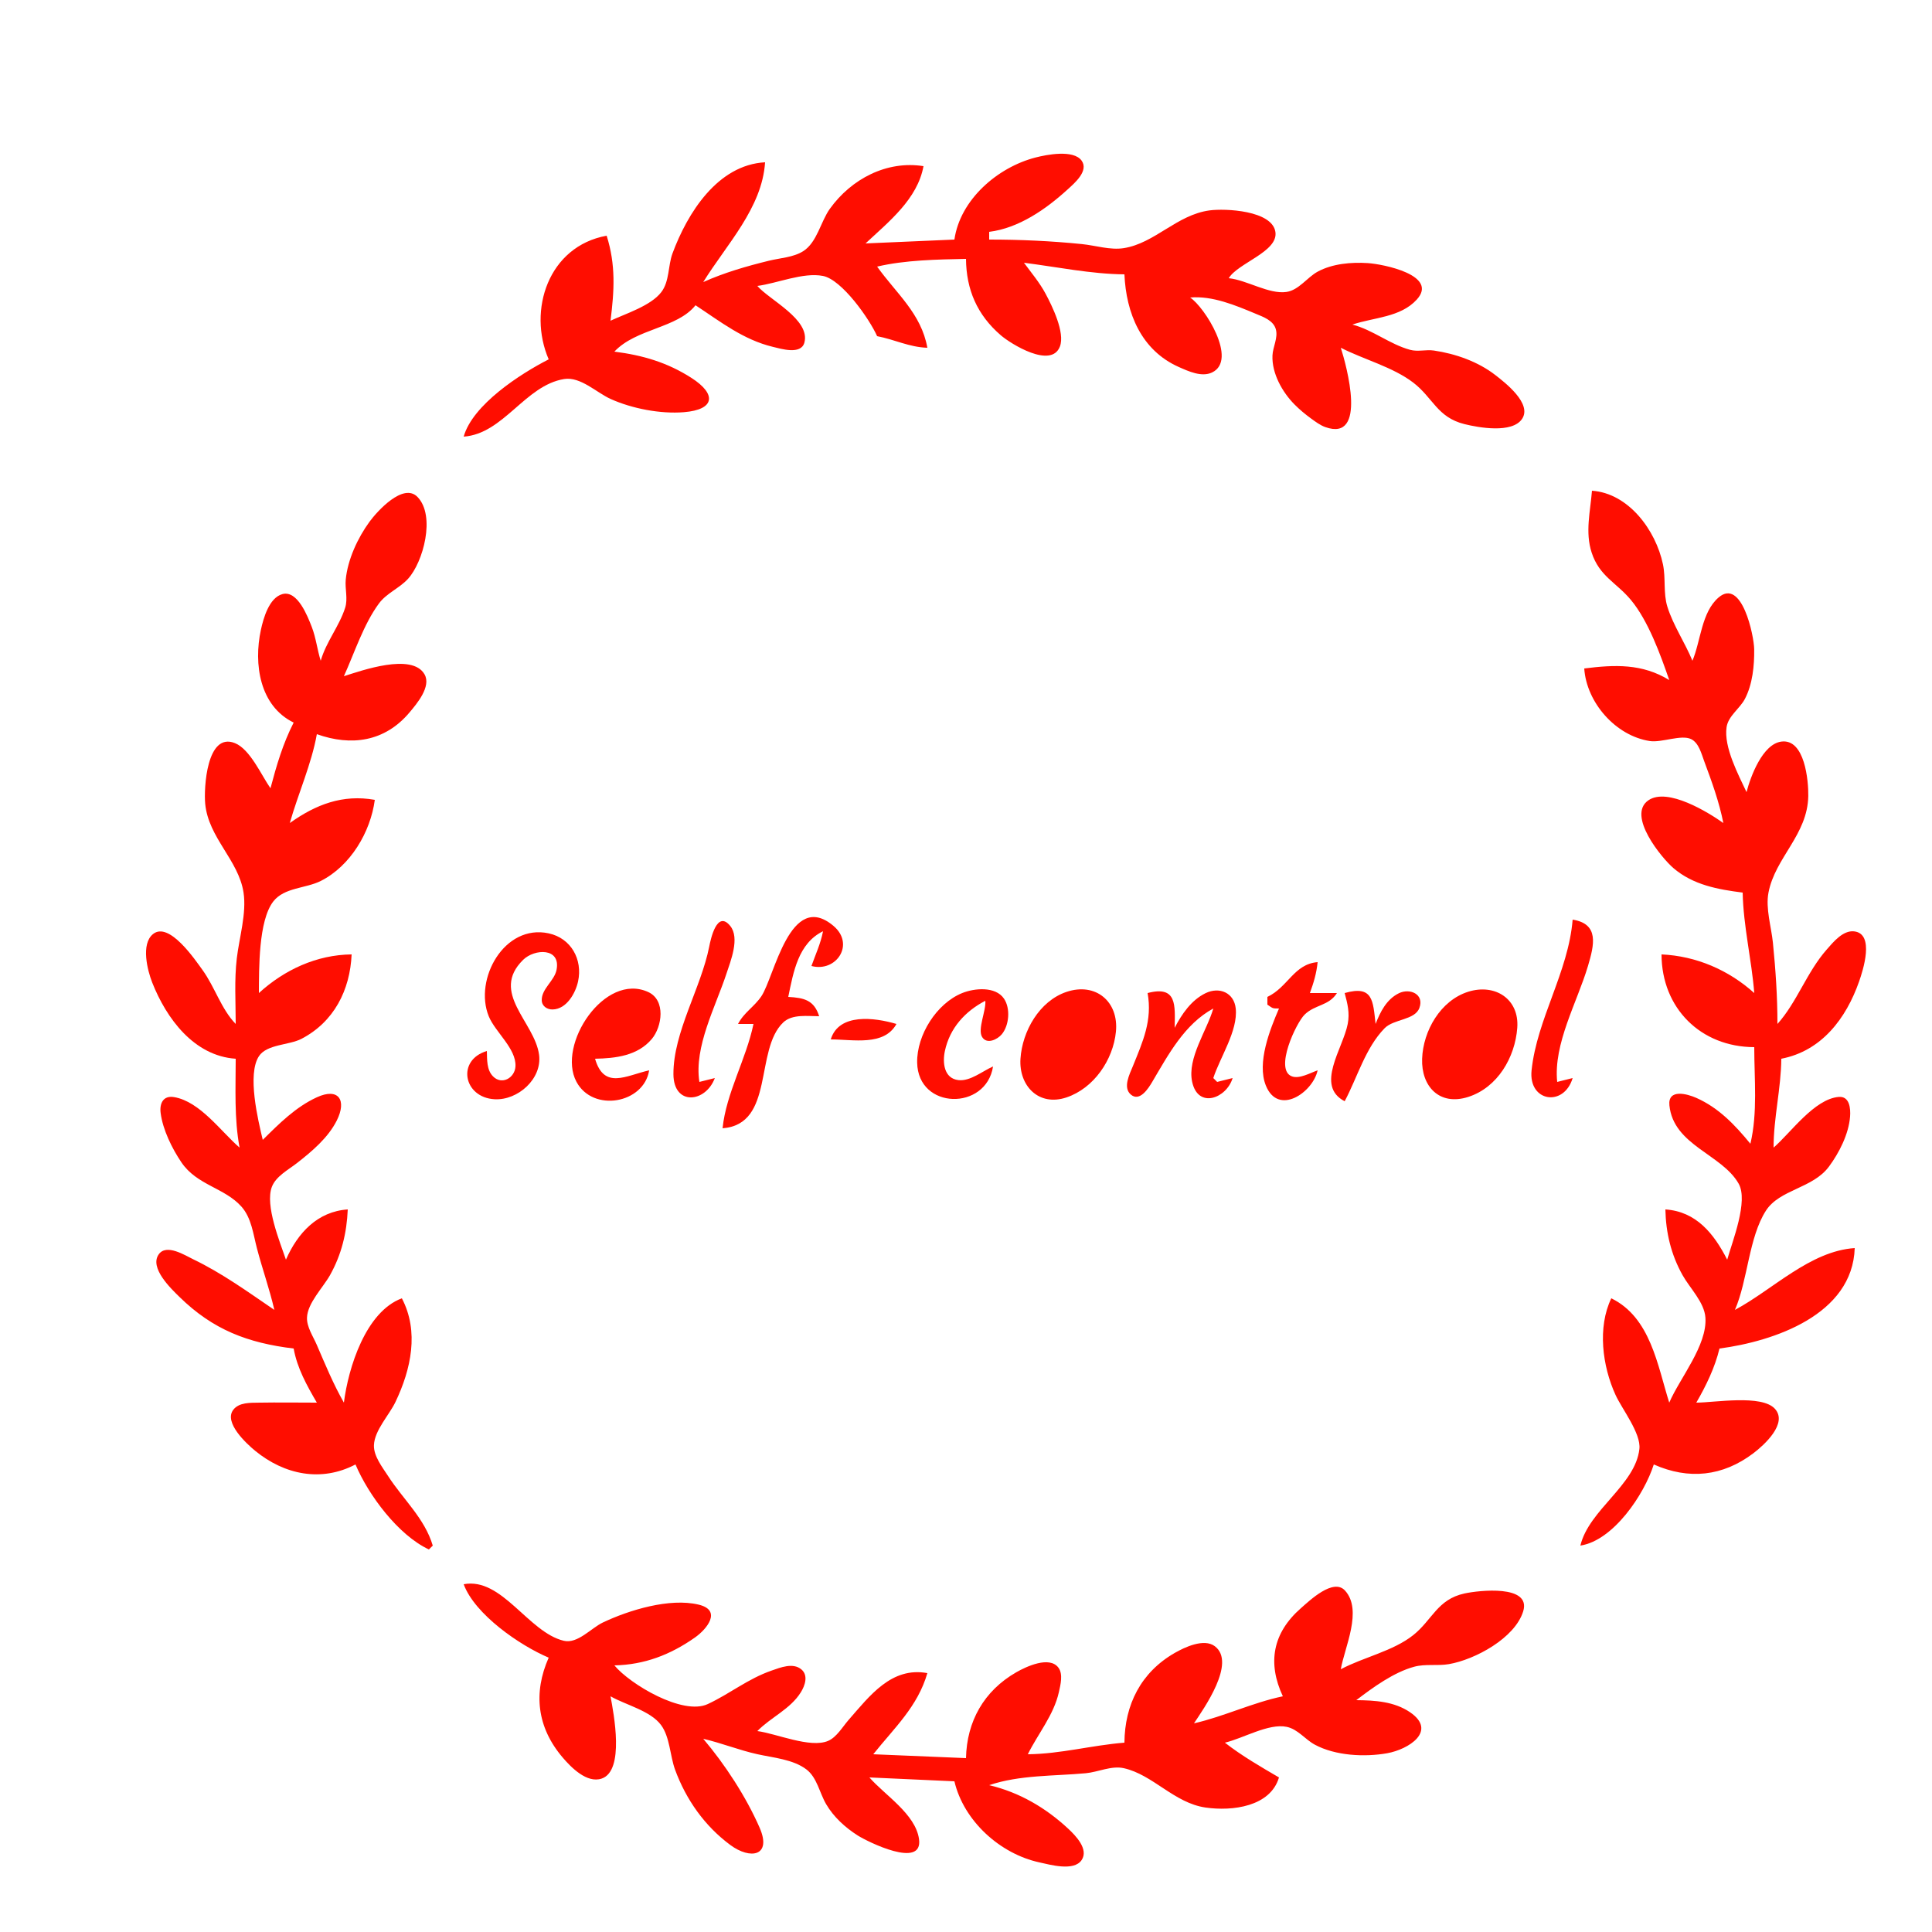 <?xml version="1.0" standalone="yes"?>
<svg xmlns="http://www.w3.org/2000/svg" width="500" height="500">
<path style="fill:none; stroke:none;" d="M0 0L0 500L500 500L500 0L0 0z"/>
<path style="fill:#FF0D00; stroke:none;" d="M247 62L224 63C230.035 57.365 237.451 51.514 239 43C229.511 41.49 220.341 46.296 214.789 54.004C212.36 57.377 211.482 62.712 207.856 65.012C205.325 66.617 201.854 66.773 199 67.475C193.152 68.911 187.505 70.538 182 73C187.961 63.341 197.246 53.841 198 42C185.719 42.671 177.918 55.109 174.043 65.576C172.853 68.792 173.293 72.803 171.142 75.606C168.428 79.142 161.97 81.155 158 83C158.98 75.243 159.395 68.555 157 61C141.937 63.728 136.5 80.268 142 93C134.592 96.781 122.324 104.742 120 113C130.334 112.275 135.897 99.728 146 98.093C150.218 97.41 154.395 101.619 158.039 103.258C163.573 105.746 170.919 107.168 177 106.674C185.044 106.021 185.507 102.015 178.96 97.812C172.703 93.795 166.309 91.929 159 91C164.64 84.994 175.223 84.992 180 79C186.423 83.227 192.362 87.922 200 89.761C202.14 90.276 207.306 91.877 208.172 88.679C209.794 82.69 199.068 77.596 196 74C201.165 73.333 207.809 70.423 212.957 71.407C217.883 72.35 225.023 82.552 227 87C231.516 87.858 235.31 89.861 240 90C238.42 81.14 231.964 75.949 227 69C234.164 67.294 242.625 67.152 250 67C250.067 74.931 252.874 81.496 259.015 86.776C261.613 89.01 272.062 95.511 274.303 89.682C275.69 86.075 272.27 79.144 270.587 76C269.054 73.137 266.923 70.604 265 68C273.559 69.082 282.382 70.929 291 71C291.43 80.998 295.339 90.665 305.08 94.981C307.56 96.079 310.988 97.683 313.686 96.392C320.433 93.165 311.729 79.4 308 77C313.749 76.49 319.725 79.006 324.995 81.208C326.965 82.031 329.552 82.924 330.188 85.225C330.797 87.428 329.406 89.796 329.313 92C329.118 96.625 331.869 101.494 335.019 104.674C336.321 105.99 337.789 107.211 339.285 108.3C340.421 109.126 341.672 110.066 343.01 110.539C353.925 114.4 348.493 94.7 347 90C352.892 93.014 360.476 94.986 365.73 99.005C370.871 102.937 371.937 108.004 379 109.76C382.596 110.654 391.352 112.253 393.917 108.401C396.552 104.446 389.514 99.019 386.96 97.04C382.497 93.584 376.672 91.535 371.09 90.719C369.009 90.415 366.967 91.093 364.91 90.529C359.666 89.09 355.304 85.385 350 84C355.547 82.121 362.44 82.169 366.663 77.525C372.385 71.233 357.992 68.352 354 68.09C349.743 67.811 344.824 68.229 341.015 70.302C338.283 71.789 336.145 75.075 332.95 75.554C328.444 76.23 322.653 72.463 318 72C320.332 68.071 330.792 65.169 330.079 60.068C329.295 54.459 317.104 53.896 313 54.455C304.544 55.606 298.868 62.952 290.83 64.219C287.32 64.772 283.487 63.519 280 63.169C271.963 62.362 264.081 62 256 62L256 60C263.677 59.042 270.714 54.128 276.33 49C278.047 47.433 281.849 44.227 279.917 41.564C277.806 38.653 270.869 40.022 268 40.761C258.189 43.287 248.484 51.641 247 62z"/>
<path style="fill:none; stroke:none;" d="M181 61L182 62L181 61M308 66C309.248 66.685 309.548 66.749 311 67C309.752 66.315 309.452 66.251 308 66M150 83L150 87C150.71 85.24 150.71 84.76 150 83M337 98C337.545 99.635 337.365 99.455 339 100L339 98L337 98M376 102C377.543 103.267 378.048 103.489 380 104C378.542 102.919 377.752 102.564 376 102z"/>
<path style="fill:#FF0D00; stroke:none;" d="M83 171C82.095 168.138 81.784 165.092 80.699 162.285C79.639 159.545 77.004 152.689 73.095 153.752C69.649 154.688 68.172 159.987 67.519 163C65.595 171.867 67.208 182.722 76 187C73.205 192.47 71.571 198.078 70 204C67.66 200.674 64.747 193.912 60.806 192.323C53.47 189.367 52.731 204.052 53.104 208C53.94 216.84 61.749 222.594 63.029 231C63.843 236.345 61.917 242.668 61.285 248C60.623 253.595 61 259.373 61 265C57.227 261.111 55.622 255.479 52.413 251.039C50.499 248.392 43.748 238.375 39.599 241.737C36.412 244.32 38.165 251.166 39.395 254.285C43.067 263.6 50.215 273.277 61 274C61 281.698 60.59 289.405 62 297C57.181 292.836 51.762 285.067 45.059 283.931C42.216 283.45 41.258 285.578 41.573 288.043C42.127 292.371 44.529 297.243 46.951 300.819C50.971 306.755 58.114 307.369 62.49 312.278C65.075 315.178 65.537 319.389 66.478 323C67.875 328.366 69.76 333.589 71 339C64.152 334.336 57.496 329.505 50 325.899C47.854 324.867 43.082 321.805 41.083 324.619C38.589 328.127 44.28 333.523 46.468 335.664C55.152 344.165 64.124 347.553 76 349C76.906 354.083 79.414 358.569 82 363C77.004 363 71.999 362.918 67.004 363.005C64.818 363.043 61.869 362.901 60.373 364.854C57.844 368.156 63.822 373.655 66.043 375.471C73.637 381.683 83.164 383.628 92 379C95.371 386.973 103.078 397.303 111 401L112 400C109.907 392.949 104.35 388.065 100.438 382C98.978 379.736 96.665 376.839 96.776 374C96.928 370.146 100.72 366.234 102.345 362.83C106.408 354.316 108.497 344.579 104 336C94.622 339.495 90.145 353.987 89 363C86.219 358.121 84.184 353.14 81.964 348C81.036 345.851 79.367 343.426 79.449 341C79.577 337.234 83.616 333.206 85.409 330C88.398 324.656 89.738 319.095 90 313C82.167 313.526 77.041 319.087 74 326C72.424 321.381 68.547 311.939 70.353 307.174C71.393 304.426 74.63 302.737 76.826 301.025C80.713 297.995 84.916 294.457 87.16 289.985C89.795 284.736 87.647 281.386 81.999 283.979C76.522 286.494 72.218 290.817 68 295C66.775 289.854 63.908 278.003 67.028 273.318C69.087 270.226 74.842 270.499 77.996 268.861C86.45 264.472 90.598 256.221 91 247C81.951 247.101 73.612 250.97 67 257C67.051 250.832 66.855 238.267 70.742 233.279C73.566 229.656 79.145 229.941 82.999 228C90.683 224.13 95.885 215.379 97 207C88.684 205.525 81.767 208.182 75 213C77.152 205.417 80.634 197.689 82 190C90.883 193.173 99.567 191.988 105.957 184.409C107.843 182.172 111.677 177.676 109.867 174.514C106.637 168.871 93.504 173.572 89 175C91.743 168.936 94.093 161.589 98.046 156.213C100.064 153.469 103.341 152.274 105.606 149.787C109.52 145.491 112.787 133.524 108.062 128.623C104.382 124.806 97.601 132.331 95.638 135.015C92.584 139.19 89.975 144.815 89.479 150C89.249 152.41 90.07 154.951 89.327 157.285C87.803 162.078 84.421 166.066 83 171M412 127C411.576 132.371 410.196 137.7 411.916 143C413.914 149.155 418.308 150.736 422.084 155.274C426.568 160.662 429.722 169.416 432 176C424.981 171.696 417.868 172.006 410 173C410.589 181.786 418.095 190.441 427 191.787C430.042 192.247 435.115 190.03 437.671 191.287C439.664 192.267 440.34 195.105 441.046 197.001C442.996 202.24 444.918 207.512 446 213C442.12 210.24 431.556 203.709 426.604 207.117C420.929 211.023 430.065 222.088 433.093 224.674C438.191 229.028 444.558 230.182 451 231C451.18 239.711 453.315 248.319 454 257C447.366 251.031 438.977 247.41 430 247C430.04 260.937 440.178 270.962 454 271C454 279.212 454.911 287.974 453 296C448.997 291.137 444.863 286.734 439 284.129C436.658 283.088 431.603 281.693 432.041 286.062C433.081 296.444 445.629 298.684 449.958 306.325C452.523 310.855 448.336 321.246 447 326C443.558 319.264 438.995 313.537 431 313C431.125 319.045 432.472 324.691 435.44 330C437.322 333.367 441.086 337.022 441.36 341C441.856 348.196 434.741 356.637 432 363C428.952 353.363 427.178 340.963 417 336C413.379 343.525 414.687 353.552 418.096 361C419.787 364.697 424.728 370.943 424.273 375C423.225 384.356 411.201 390.737 409 400C417.551 398.678 425.515 386.785 428 379C437.02 383.008 445.839 382.126 453.816 376.065C456.542 373.993 462.763 368.376 459.353 364.603C455.936 360.824 443.73 363 439 363C441.524 358.655 443.833 353.896 445 349C459.086 347.136 479.451 340.262 480 323C468.45 323.766 458.806 333.759 449 339C452.343 331.273 452.577 320.243 457.013 313.329C460.563 307.798 469.11 307.6 473.326 301.921C475.986 298.34 478.436 293.502 478.796 289.005C478.962 286.93 478.705 283.637 475.852 283.882C469.526 284.426 463.447 293.157 459 297C459.005 289.227 460.936 281.747 461 274C471.453 271.984 477.785 263.558 481.135 254C482.137 251.139 485.229 241.649 479.853 241.037C476.95 240.707 474.447 243.814 472.76 245.73C467.585 251.607 465.053 259.386 460 265C460 257.934 459.534 251.027 458.831 244C458.421 239.907 456.895 235.11 457.679 231.015C459.422 221.906 467.809 216.067 467.981 206C468.048 202.081 467.084 191.132 461.025 191.921C456.143 192.557 453.038 200.979 452 205C449.88 200.467 446.068 193.337 446.838 188.184C447.27 185.293 450.245 183.402 451.562 180.907C453.567 177.107 454.042 172.231 453.981 168C453.932 164.513 450.79 149.469 444.775 154.623C440.321 158.438 440.16 165.914 438 171C436.076 166.317 432.999 161.808 431.509 157C430.422 153.491 431.128 149.643 430.37 146.039C428.51 137.185 421.438 127.633 412 127z"/>
<path style="fill:none; stroke:none;" d="M103 140L100 146C102.544 144.45 103.596 142.997 103 140M420 146L421 147L420 146M72 168L72 174C72.951 171.715 72.951 170.285 72 168M99 182L97 183C98.453 183.555 99.076 183.604 99 182M421 182C422.223 183.195 422.42 183.316 424 184C422.861 182.984 422.388 182.691 421 182M64 210L64 213L66 213L66 210L64 210M454 210L454 216L456 216L456 210L454 210z"/>
<path style="fill:#FF0D00; stroke:none;" d="M185 279L181 280C179.577 270.905 185.194 260.542 187.999 252C189.066 248.753 191.532 242.755 188.977 239.623C185.54 235.409 183.927 243.041 183.541 245.001C181.441 255.668 174.235 267.146 174.282 277.999C174.318 286.24 182.592 285.44 185 279M191 265L195 265C193.115 274.107 187.936 282.855 187 292C200.519 290.956 195.223 271.722 202.703 264.603C205.031 262.388 209.058 263.002 212 263C210.688 258.847 208.142 258.228 204 258C205.35 251.477 206.578 244.166 213 241C212.396 244.175 211.079 246.964 210 250C216.416 251.704 221.367 244.383 215.682 239.603C204.487 230.191 200.424 252.756 197.066 257.791C195.232 260.542 192.55 262.003 191 265M407 238C405.89 251.588 397.76 263.712 396.37 276.999C395.513 285.189 404.752 286.569 407 279L403 280C401.978 270.106 408.188 259.361 410.964 250C412.587 244.526 413.925 239.105 407 238M126 272C118.099 274.346 119.932 284.043 128.004 284.485C134.009 284.814 140.324 279.211 139.515 273C138.408 264.494 126.733 256.907 135.394 248.398C138.322 245.522 145.19 245.187 144.03 251.015C143.465 253.853 140.153 255.89 140.203 258.848C140.229 260.404 141.599 261.287 143.048 261.248C146.628 261.154 148.937 257.056 149.602 253.999C150.839 248.306 147.789 242.801 141.996 241.549C130.511 239.065 122.602 253.43 126.483 263C128.147 267.105 133.621 271.358 133.404 275.955C133.262 278.948 129.896 280.893 127.603 278.575C125.915 276.869 126.071 274.194 126 272M328 258L328 260C329.478 260.986 329.203 261 331 261C328.665 266.425 325.223 275.044 327.603 280.941C330.82 288.912 339.791 282.716 341 277C339.174 277.627 336.299 279.298 334.331 278.558C329.733 276.829 335.43 264.716 337.649 262.564C340.358 259.937 343.882 260.361 346 257L339 257C339.991 254.294 340.713 251.868 341 249C334.884 249.486 333.36 255.457 328 258z"/>
<path style="fill:none; stroke:none;" d="M436.333 252.667C436.278 252.722 436.222 253.778 436.667 253.333C436.722 253.278 436.778 252.222 436.333 252.667z"/>
<path style="fill:#FF0D00; stroke:none;" d="M168 277C162.008 278.354 156.341 282.069 154 274C159.314 273.89 165.018 273.243 168.682 268.891C171.363 265.707 172.342 258.851 167.772 256.743C156.497 251.544 144.065 270.36 149.179 279.956C153.446 287.963 166.639 285.606 168 277M257 276C254.322 277.162 251.11 279.876 248.059 279.535C244.263 279.11 243.901 274.976 244.534 272C245.797 266.064 249.767 261.722 255 259C255.243 261.541 252.931 266.35 254.171 268.377C255.397 270.382 258.151 269.002 259.258 267.677C261.185 265.373 261.545 260.947 259.821 258.434C257.604 255.202 252.157 255.73 249 257.009C242.398 259.684 237.231 267.861 237.359 275C237.577 287.258 255.21 287.496 257 276M276 256.703C268.984 259.068 264.56 266.888 264.098 274C263.645 280.977 268.796 286.429 276 284.015C283.077 281.645 288.081 274.312 288.8 267C289.565 259.219 283.567 254.152 276 256.703M297 257C298.256 264.088 295.79 269.502 293.154 276C292.352 277.977 290.545 281.425 292.631 283.248C294.959 285.283 297.234 281.621 298.204 279.98C302.373 272.931 306.552 265.037 314 261C312.372 266.694 307.22 273.842 308.524 279.956C310.045 287.087 317.447 284.231 319 279L315 280L314 279C315.76 273.601 320.398 266.761 319.809 261.019C319.387 256.912 315.592 255.292 312.001 257.032C308.294 258.829 305.824 262.484 304 266C304.104 260.19 304.654 254.979 297 257M348 257C348.738 259.75 349.345 262.142 348.79 265C347.547 271.404 340.285 281.008 348 285C351.29 278.829 353.347 271.228 358.329 266.113C360.702 263.676 366.174 264.042 367.338 260.853C368.652 257.254 364.836 255.674 362.035 257.047C358.833 258.617 357.214 261.869 356 265C355.32 259.008 355.364 254.903 348 257M380 256.653C372.803 258.901 368.297 266.788 368.044 274C367.792 281.173 372.537 286.28 380 283.877C387.57 281.438 392.102 273.66 392.667 266C393.221 258.5 386.893 254.5 380 256.653z"/>
<path style="fill:none; stroke:none;" d="M282 259C275.402 260.342 272.354 265.764 270.761 272C270.199 274.198 269.246 278.355 271.603 279.914C274.458 281.802 277.367 278.044 278.647 275.981C281.912 270.719 283.387 265.034 282 259M381.985 260.176C377.387 262.027 374.673 269.472 374.19 273.999C373.919 276.532 374.203 281.135 377.965 280.11C383.013 278.734 385.612 270.56 385.902 266.001C386.059 263.53 385.758 258.657 381.985 260.176M155 271C161.471 270.279 165.279 266.471 166 260C159.331 260.507 157.033 265.136 155 271z"/>
<path style="fill:#FF0D00; stroke:none;" d="M215 269C220.812 269 228.802 270.799 232 265C226.29 263.312 217.082 262.142 215 269z"/>
<path style="fill:none; stroke:none;" d="M354.333 265.667C354.278 265.722 354.222 266.778 354.667 266.333C354.722 266.278 354.778 265.222 354.333 265.667M82 370C83.751 371.255 84.857 371.614 87 372C85.249 370.745 84.143 370.386 82 370M434 371C436.044 371.774 436.845 371.592 439 371C436.956 370.226 436.155 370.408 434 371z"/>
<path style="fill:#FF0D00; stroke:none;" d="M120 410C122.889 417.822 134.532 425.843 142 429C137.964 438.118 138.972 447.029 145.594 454.815C147.777 457.381 151.893 461.6 155.722 460.292C161.71 458.247 158.837 443.506 158 439C161.929 441.244 168.297 442.713 171.062 446.415C173.375 449.512 173.395 454.414 174.71 458C177.544 465.726 182.368 472.574 189.004 477.481C194.219 481.338 199.806 480.376 196.586 473C193.106 465.031 187.609 456.598 182 450C186.737 451.096 191.25 452.933 196 453.986C200.072 454.889 205.271 455.315 208.698 457.924C211.458 460.025 212.111 464.029 213.8 466.91C215.766 470.263 218.738 472.961 222.001 475.035C224.459 476.597 238.956 483.831 237.839 475.941C236.92 469.455 228.961 464.55 225 460L247 461C249.418 471.289 258.83 479.777 269 481.985C271.759 482.585 277.906 484.359 279.917 481.397C281.828 478.585 278.354 475.039 276.481 473.294C270.621 467.832 263.794 463.847 256 462C263.897 459.327 272.744 459.672 281 458.91C284.168 458.618 287.66 456.891 290.83 457.603C298.422 459.306 303.858 466.619 312 467.79C318.933 468.787 328.759 467.569 331 460C326.237 457.216 321.347 454.39 317 451C321.633 449.937 328.313 445.924 332.996 446.907C335.898 447.516 337.762 450.171 340.285 451.526C345.608 454.385 353.123 454.781 359 453.737C364.509 452.758 372.046 448.006 364.941 443.144C360.834 440.334 355.8 440.04 351 440C355.314 436.711 360.692 432.784 366 431.347C368.917 430.558 372.031 431.185 375 430.671C381.72 429.509 392.057 423.955 394.199 417.019C396.355 410.038 382.75 411.573 379 412.39C371.963 413.924 370.685 419.242 365.726 423.182C360.514 427.323 352.86 428.879 347 432C347.948 426.403 352.741 416.706 348.076 411.622C345.062 408.336 338.93 414.22 336.666 416.205C329.351 422.618 327.972 430.369 332 439C324.127 440.646 316.853 444.2 309 446C311.494 442.231 320.03 430.292 314.397 426.042C311.587 423.922 306.556 426.32 304 427.789C295.25 432.821 291.082 441.188 291 451C282.627 451.661 274.399 453.93 266 454C268.64 448.67 272.728 443.836 274.039 437.91C274.448 436.067 275.171 433.288 273.933 431.607C271.605 428.447 265.498 431.353 263 432.789C254.626 437.604 250.197 445.518 250 455L226 454C231.43 447.185 237.494 441.682 240 433C230.725 431.292 225.093 438.861 219.615 445.116C218.077 446.872 216.52 449.607 214.296 450.548C209.676 452.502 200.883 448.631 196 448C199.486 444.424 204.538 442.331 207.257 437.961C208.33 436.236 209.255 433.582 207.382 432.029C205.213 430.23 201.979 431.547 199.715 432.333C193.519 434.484 188.975 438.299 183.17 441.012C176.679 444.046 163.017 435.844 159 431C166.769 430.839 173.472 428.262 179.826 423.806C182.968 421.603 186.907 416.743 180.811 415.279C173.284 413.47 162.781 416.691 156.001 419.912C152.988 421.344 149.482 425.482 145.91 424.633C136.718 422.448 129.896 408.111 120 410z"/>
<path style="fill:none; stroke:none;" d="M386.667 417.333C386.222 417.778 387.278 417.722 387.333 417.667C387.778 417.222 386.722 417.278 386.667 417.333M375 420C377.37 420.589 378.707 419.955 381 419C378.538 418.303 377.335 418.89 375 420M339 420C338.11 421.745 337.547 423.125 337 425C338.914 423.394 339.837 422.217 341 420L339 420M150 436L150 440C150.71 438.241 150.71 437.759 150 436M267 436L267 438L269 438L269 436L267 436M305 455C306.769 455.779 308.036 455.912 310 456C308.231 455.221 306.964 455.088 305 455M182 462L183 463L182 462z"/>
</svg>
